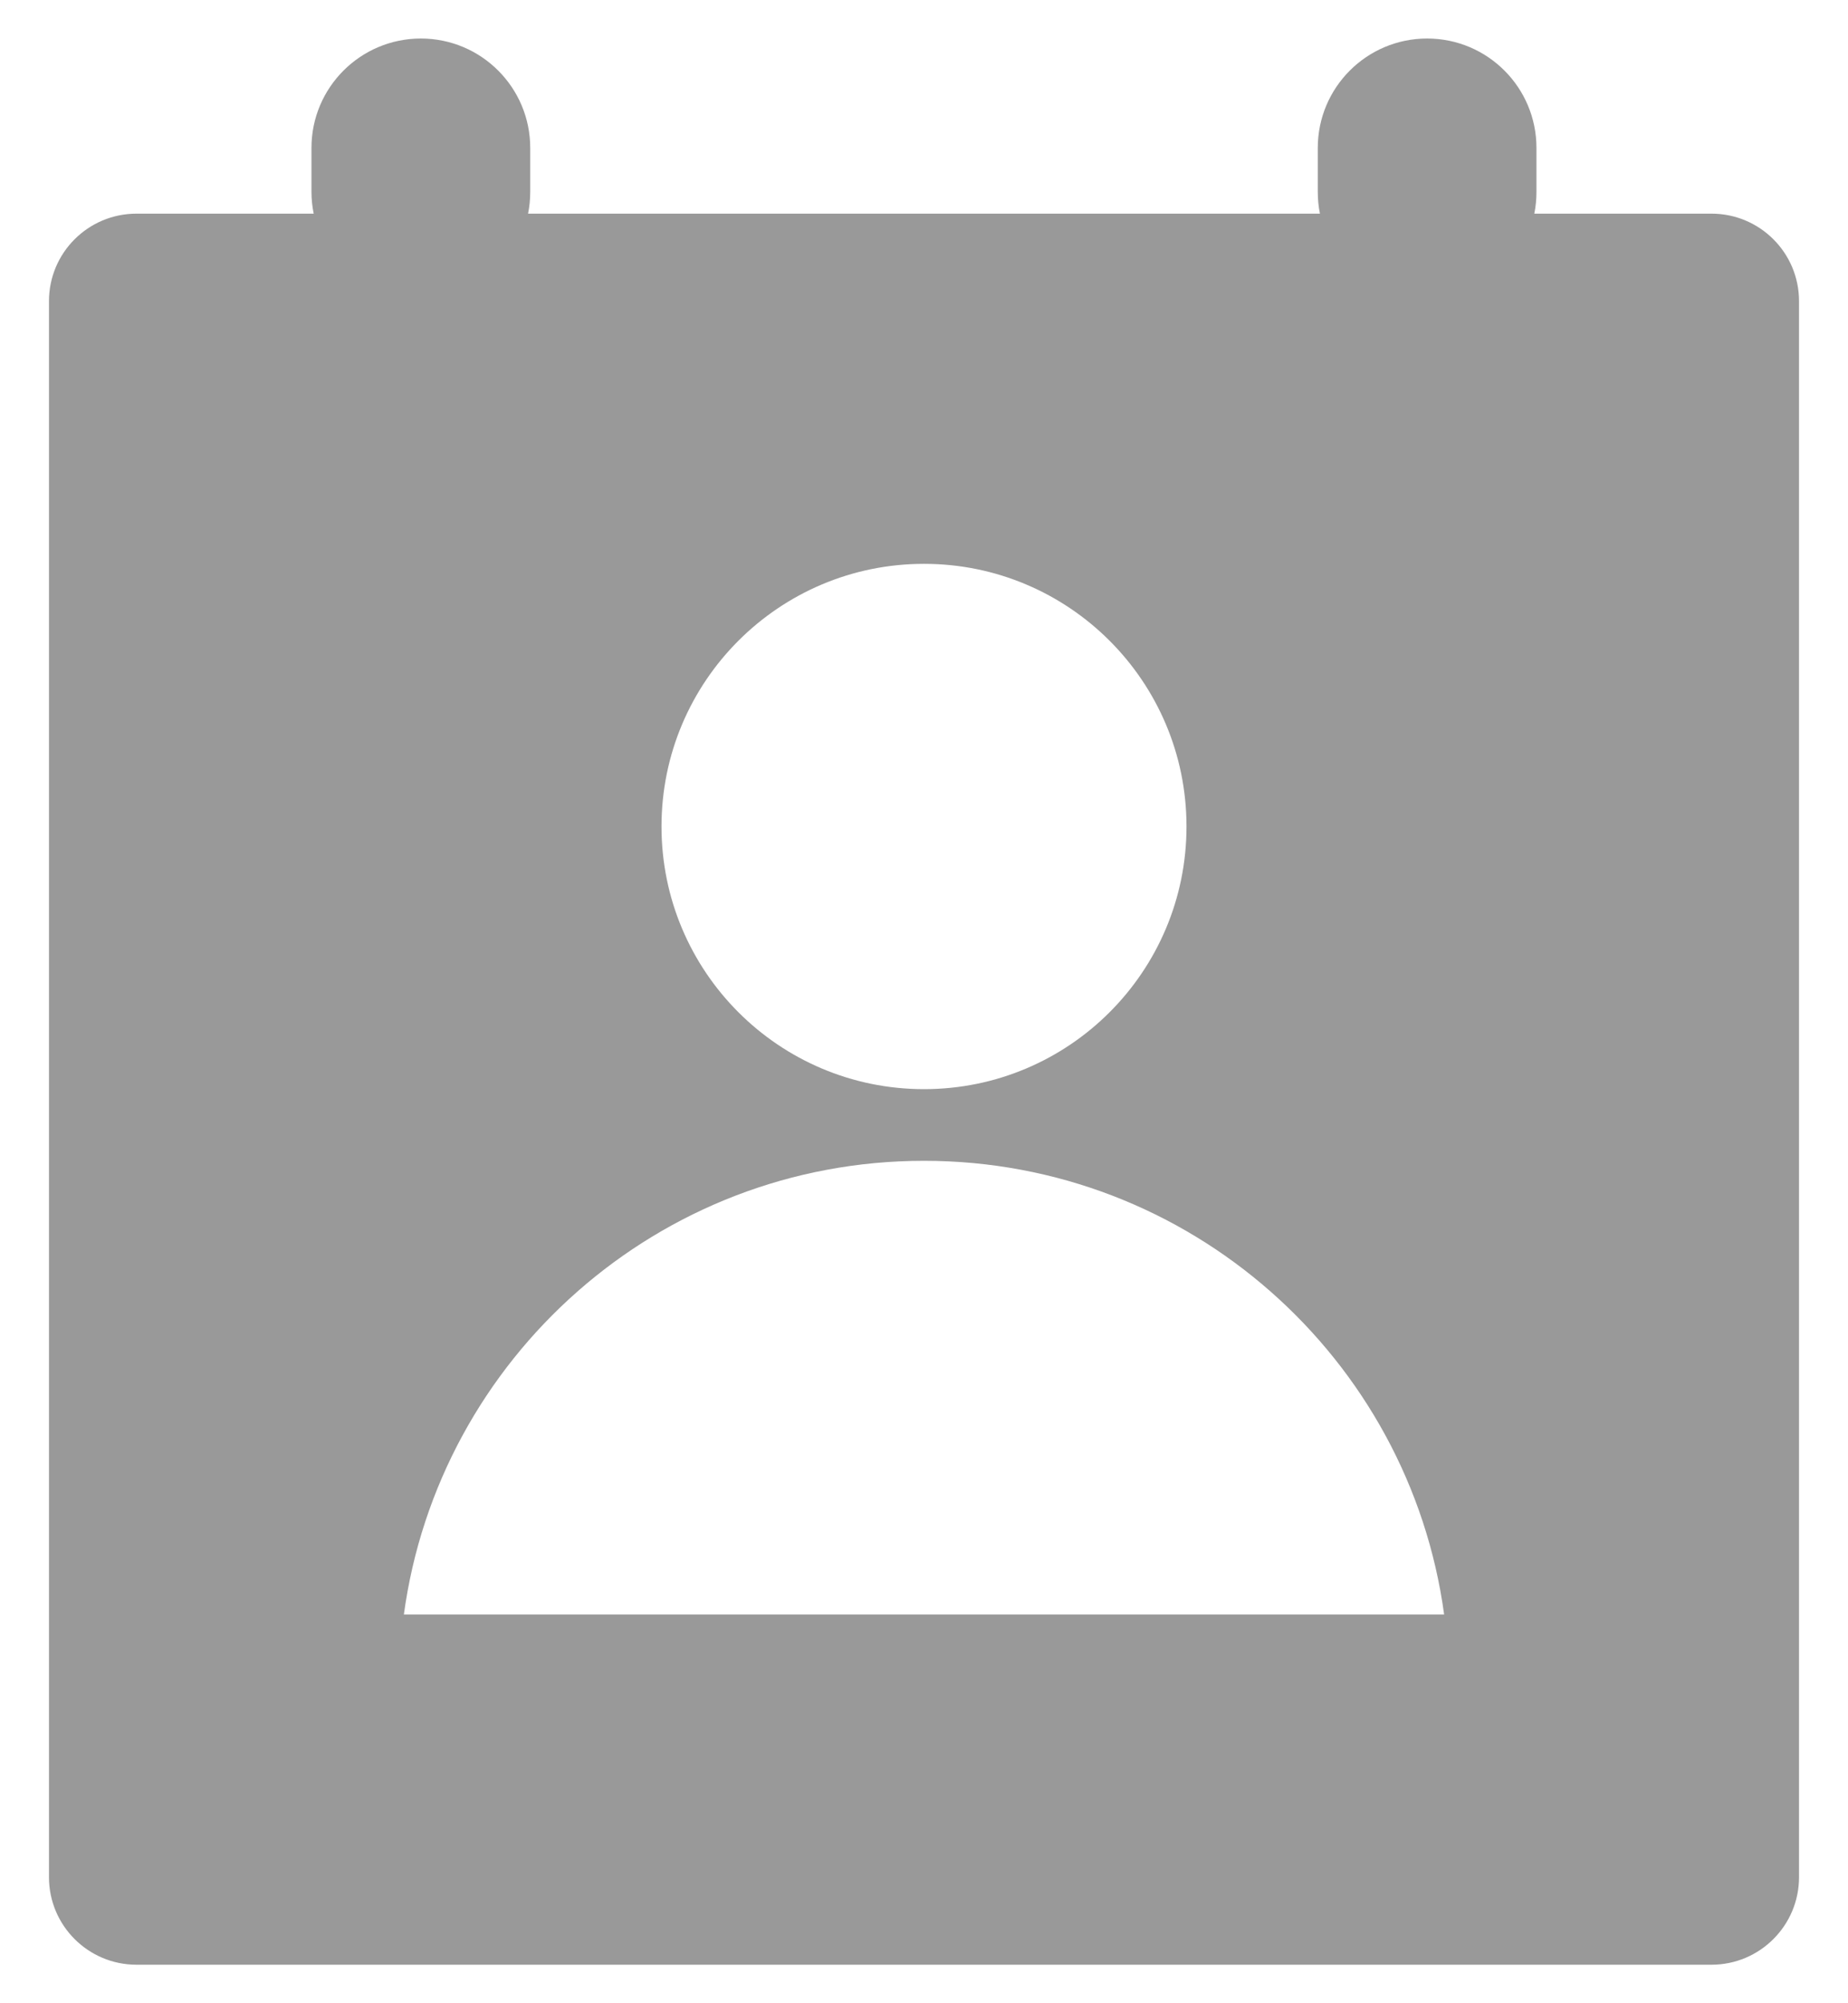 <svg width="24" height="26" viewBox="0 0 24 26" fill="none" xmlns="http://www.w3.org/2000/svg">
<path fill-rule="evenodd" clip-rule="evenodd" d="M4.045 1.92C4.045 1.136 4.681 0.5 5.466 0.5C6.25 0.5 6.886 1.136 6.886 1.92V2.489C6.886 2.586 6.877 2.681 6.858 2.773H17.142C17.123 2.681 17.114 2.586 17.114 2.489V1.92C17.114 1.136 17.75 0.5 18.534 0.5C19.319 0.5 19.954 1.136 19.954 1.92V2.489C19.954 2.586 19.945 2.681 19.926 2.773H22.227C22.855 2.773 23.364 3.281 23.364 3.909V24.364C23.364 24.991 22.855 25.5 22.227 25.5H1.773C1.145 25.5 0.636 24.991 0.636 24.364V3.909C0.636 3.281 1.145 2.773 1.773 2.773H4.074C4.055 2.681 4.045 2.586 4.045 2.489V1.92ZM15.409 10.727C15.409 12.61 13.883 14.136 12 14.136C10.117 14.136 8.591 12.61 8.591 10.727C8.591 8.844 10.117 7.318 12 7.318C13.883 7.318 15.409 8.844 15.409 10.727ZM12 15.066C15.45 15.066 18.302 17.629 18.755 20.954H5.245C5.698 17.629 8.55 15.066 12 15.066Z" fill="#999999"/>
</svg>

